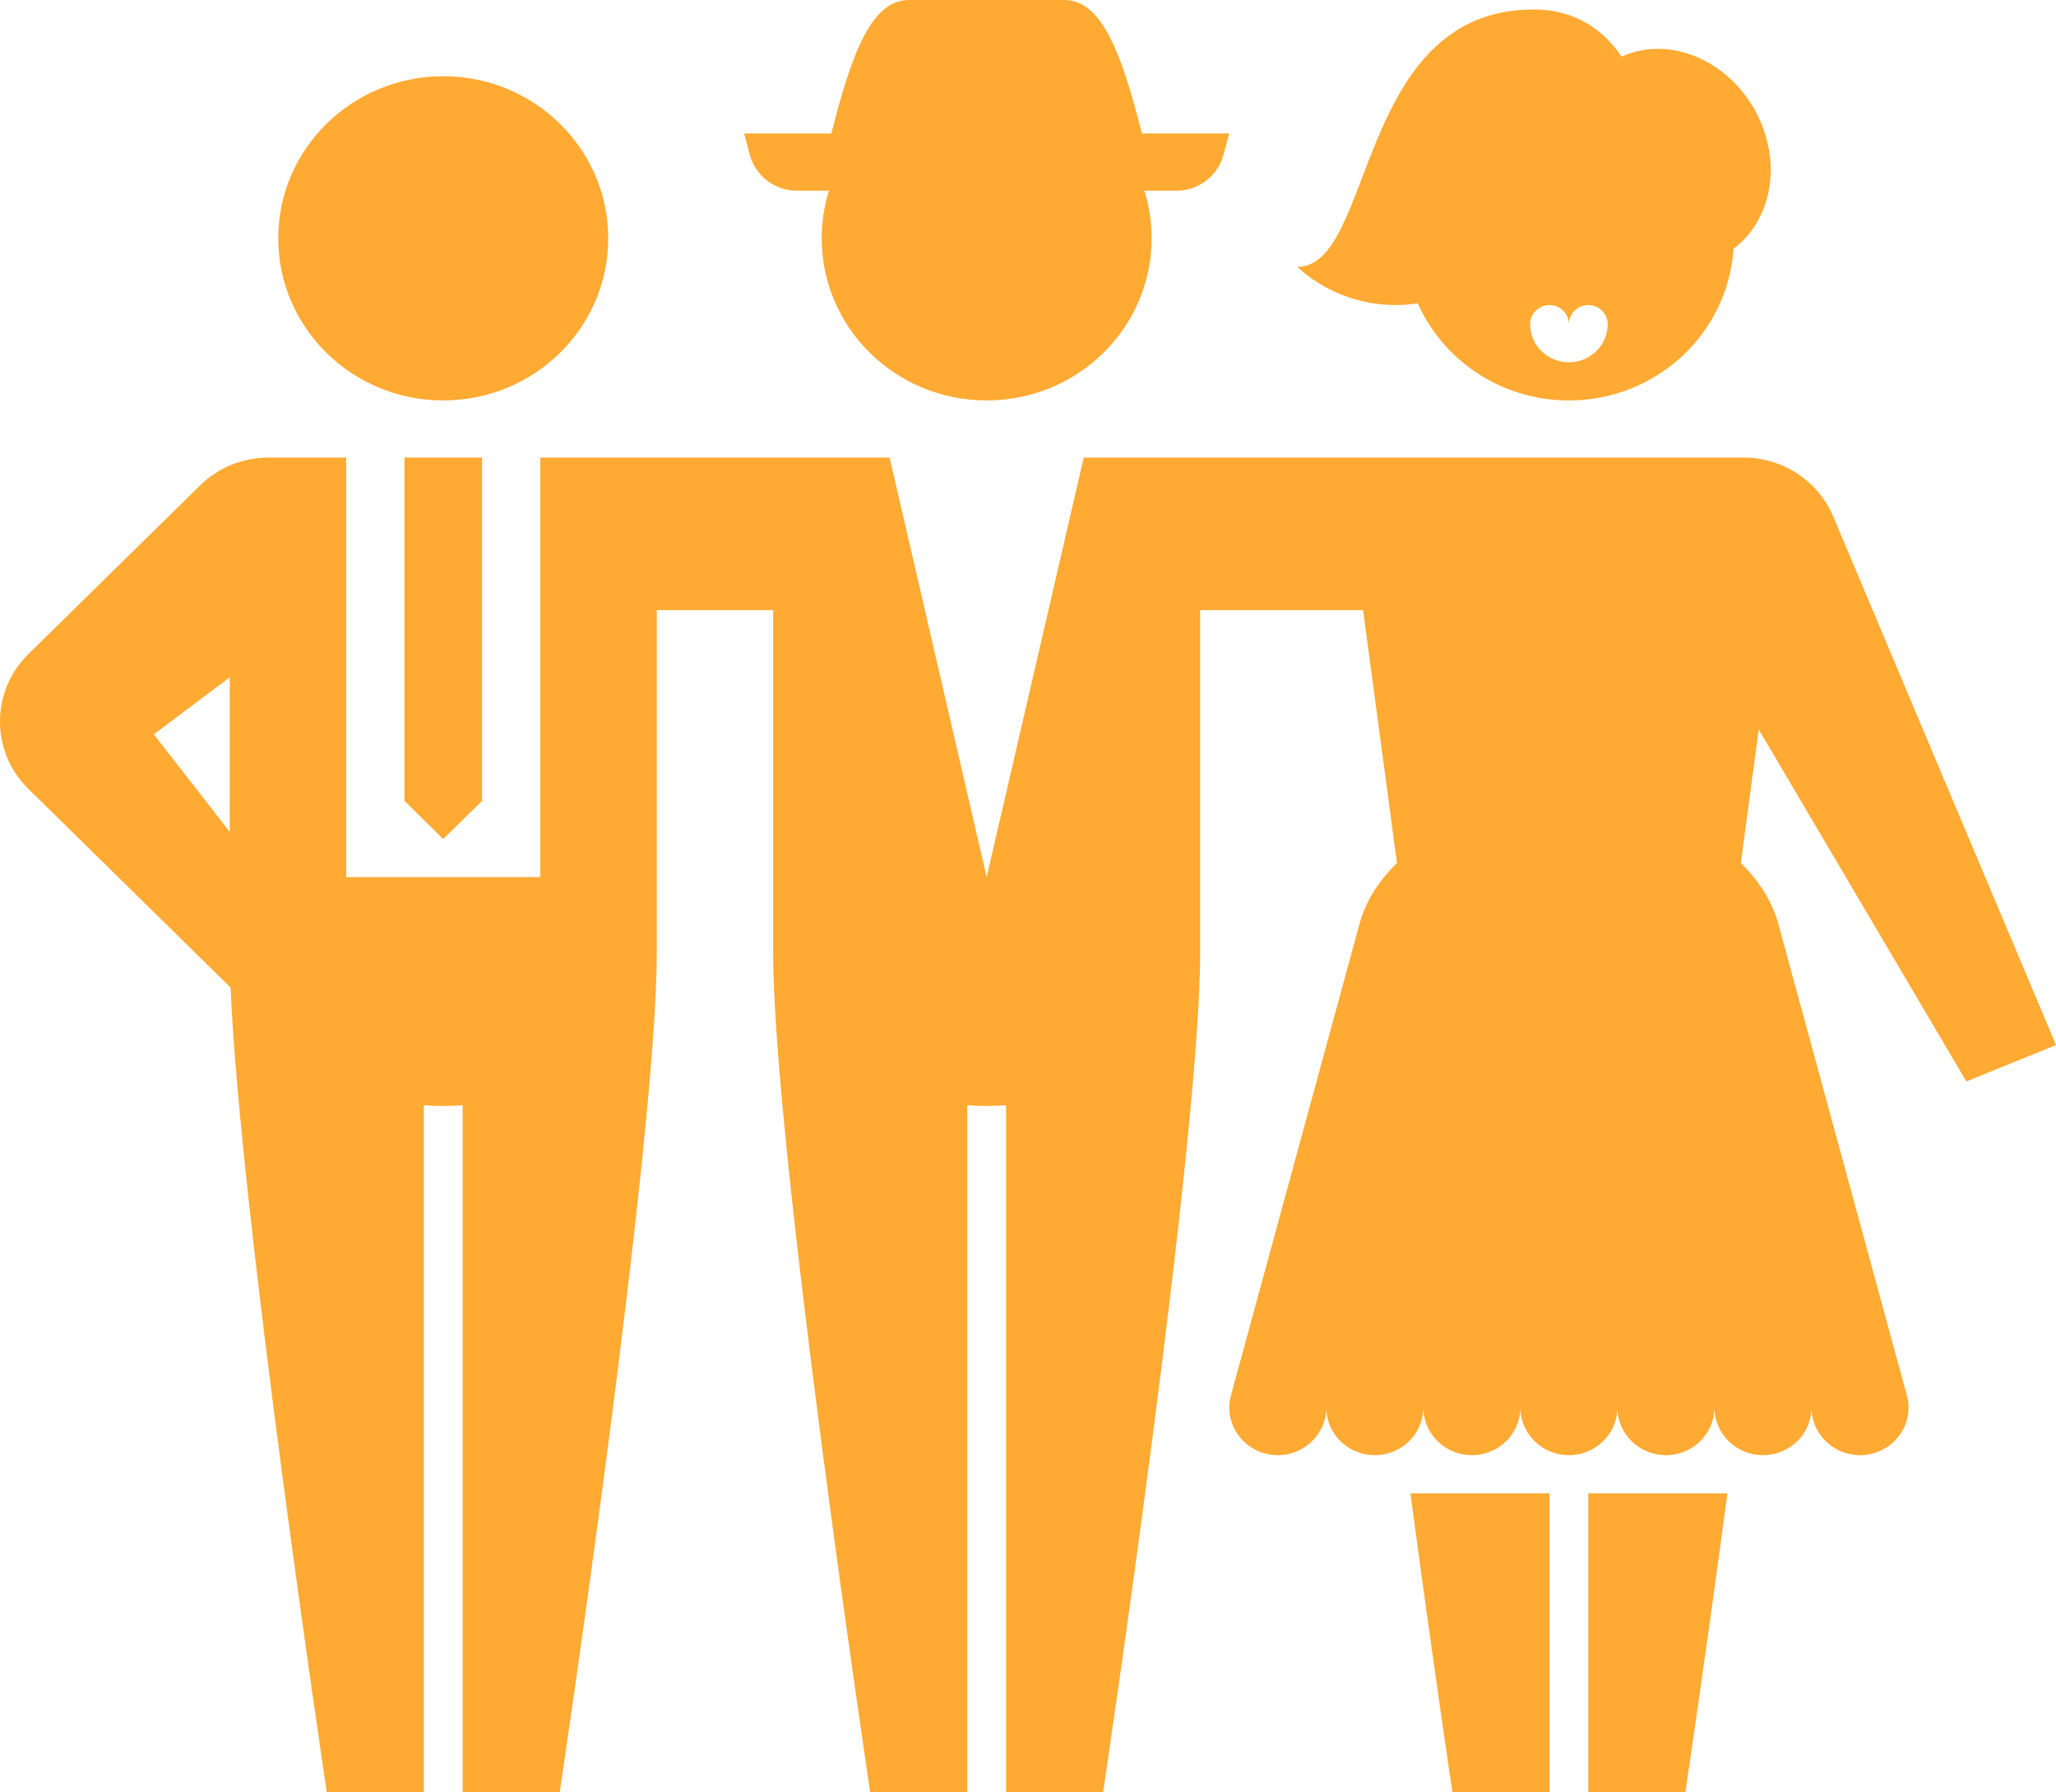 <?xml version="1.0" encoding="UTF-8" standalone="no"?>
<svg width="39px" height="34px" viewBox="0 0 39 34" version="1.1" xmlns="http://www.w3.org/2000/svg" xmlns:xlink="http://www.w3.org/1999/xlink" xmlns:sketch="http://www.bohemiancoding.com/sketch/ns">
    <!-- Generator: Sketch 3.2.2 (9983) - http://www.bohemiancoding.com/sketch -->
    <title>group</title>
    <desc>Created with Sketch.</desc>
    <defs/>
    <g id="Page-1" stroke="none" stroke-width="1" fill="none" fill-rule="evenodd" sketch:type="MSPage">
        <g id="people" sketch:type="MSArtboardGroup" transform="translate(-287, -100)" fill="#FFAA33">
            <path d="M294.672,108.68 L296.144,108.68 L296.144,115.191 L295.407,115.915 L294.672,115.191 L294.672,108.68 L294.672,108.68 Z M301.227,102.947 L301.114,102.532 L302.77,102.532 C303.139,101.085 303.507,100 304.243,100 L307.189,100 C307.924,100 308.292,101.085 308.661,102.532 L310.318,102.532 L310.204,102.947 C310.099,103.332 309.742,103.617 309.316,103.617 L308.707,103.617 C308.796,103.903 308.845,104.206 308.845,104.521 C308.845,106.219 307.444,107.596 305.716,107.596 C303.988,107.596 302.587,106.219 302.587,104.521 C302.587,104.206 302.635,103.903 302.724,103.617 L302.115,103.617 C301.69,103.617 301.332,103.332 301.227,102.947 L301.227,102.947 Z M292.278,104.521 C292.278,102.823 293.68,101.446 295.408,101.446 C297.136,101.446 298.537,102.823 298.537,104.521 C298.537,106.219 297.136,107.596 295.408,107.596 C293.68,107.596 292.278,106.219 292.278,104.521 L292.278,104.521 Z M291.358,115.78 L289.918,113.93 L291.358,112.848 L291.358,115.78 L291.358,115.78 Z M324.3,120.514 L326,119.823 L321.774,109.797 C321.497,109.141 320.841,108.68 320.074,108.68 L307.557,108.68 L305.716,116.638 L303.875,108.68 L297.248,108.68 L297.248,116.638 L293.567,116.638 L293.567,108.68 L292.095,108.68 C291.586,108.68 291.126,108.883 290.793,109.21 L287.539,112.407 C286.82,113.113 286.82,114.259 287.539,114.965 L291.374,118.733 C291.549,122.974 293.199,134 293.199,134 L295.039,134 L295.039,120.966 C295.161,120.974 295.284,120.979 295.407,120.979 C295.532,120.979 295.655,120.974 295.776,120.966 L295.776,134 L297.617,134 C297.617,134 299.457,121.705 299.458,118.085 L299.458,111.574 L301.666,111.574 L301.666,118.085 C301.666,121.703 303.507,134 303.507,134 L305.348,134 L305.348,120.966 C305.469,120.974 305.591,120.979 305.716,120.979 C305.84,120.979 305.963,120.974 306.084,120.966 L306.084,134 L307.924,134 C307.924,134 309.765,121.703 309.765,118.085 L309.765,111.574 L312.856,111.574 L313.499,116.371 C313.14,116.719 312.887,117.127 312.776,117.57 L310.35,126.469 C310.33,126.542 310.318,126.619 310.318,126.699 C310.318,127.198 310.73,127.603 311.238,127.603 C311.746,127.603 312.158,127.198 312.158,126.699 C312.158,127.198 312.57,127.603 313.079,127.603 C313.587,127.603 313.999,127.198 313.999,126.699 C313.999,127.198 314.411,127.603 314.919,127.603 C315.428,127.603 315.84,127.198 315.84,126.699 C315.84,127.198 316.252,127.603 316.76,127.603 C317.268,127.603 317.68,127.198 317.68,126.699 C317.68,127.198 318.093,127.603 318.601,127.603 C319.109,127.603 319.521,127.198 319.521,126.699 C319.521,127.198 319.933,127.603 320.441,127.603 C320.95,127.603 321.362,127.198 321.362,126.699 C321.362,127.198 321.774,127.603 322.282,127.603 C322.79,127.603 323.203,127.198 323.203,126.699 C323.203,126.619 323.191,126.542 323.171,126.469 L320.745,117.57 C320.633,117.127 320.38,116.719 320.022,116.371 L320.361,113.837 L324.3,120.514 L324.3,120.514 Z M313.754,128.327 L316.392,128.327 L316.392,134 L314.551,134 C314.551,134 314.17,131.447 313.754,128.327 L313.754,128.327 Z M317.128,128.327 L319.767,128.327 C319.351,131.447 318.969,134 318.969,134 L317.128,134 L317.128,128.327 L317.128,128.327 Z M316.392,105.787 C316.596,105.787 316.76,105.949 316.76,106.149 C316.76,105.949 316.925,105.787 317.128,105.787 C317.332,105.787 317.496,105.949 317.496,106.149 C317.496,106.548 317.167,106.872 316.76,106.872 C316.353,106.872 316.024,106.548 316.024,106.149 C316.024,105.949 316.189,105.787 316.392,105.787 L316.392,105.787 Z M313.893,105.753 C314.376,106.838 315.478,107.596 316.76,107.596 C318.421,107.596 319.778,106.324 319.882,104.718 C320.598,104.188 320.809,103.114 320.332,102.173 C319.811,101.144 318.669,100.661 317.76,101.074 C317.466,100.639 316.951,100.18 316.091,100.18 C312.711,100.18 313.079,105.063 311.607,105.063 C312.099,105.511 312.755,105.787 313.479,105.787 C313.62,105.787 313.758,105.774 313.893,105.753 L313.893,105.753 Z" id="group" sketch:type="MSShapeGroup"/>
        </g>
    </g>
</svg>